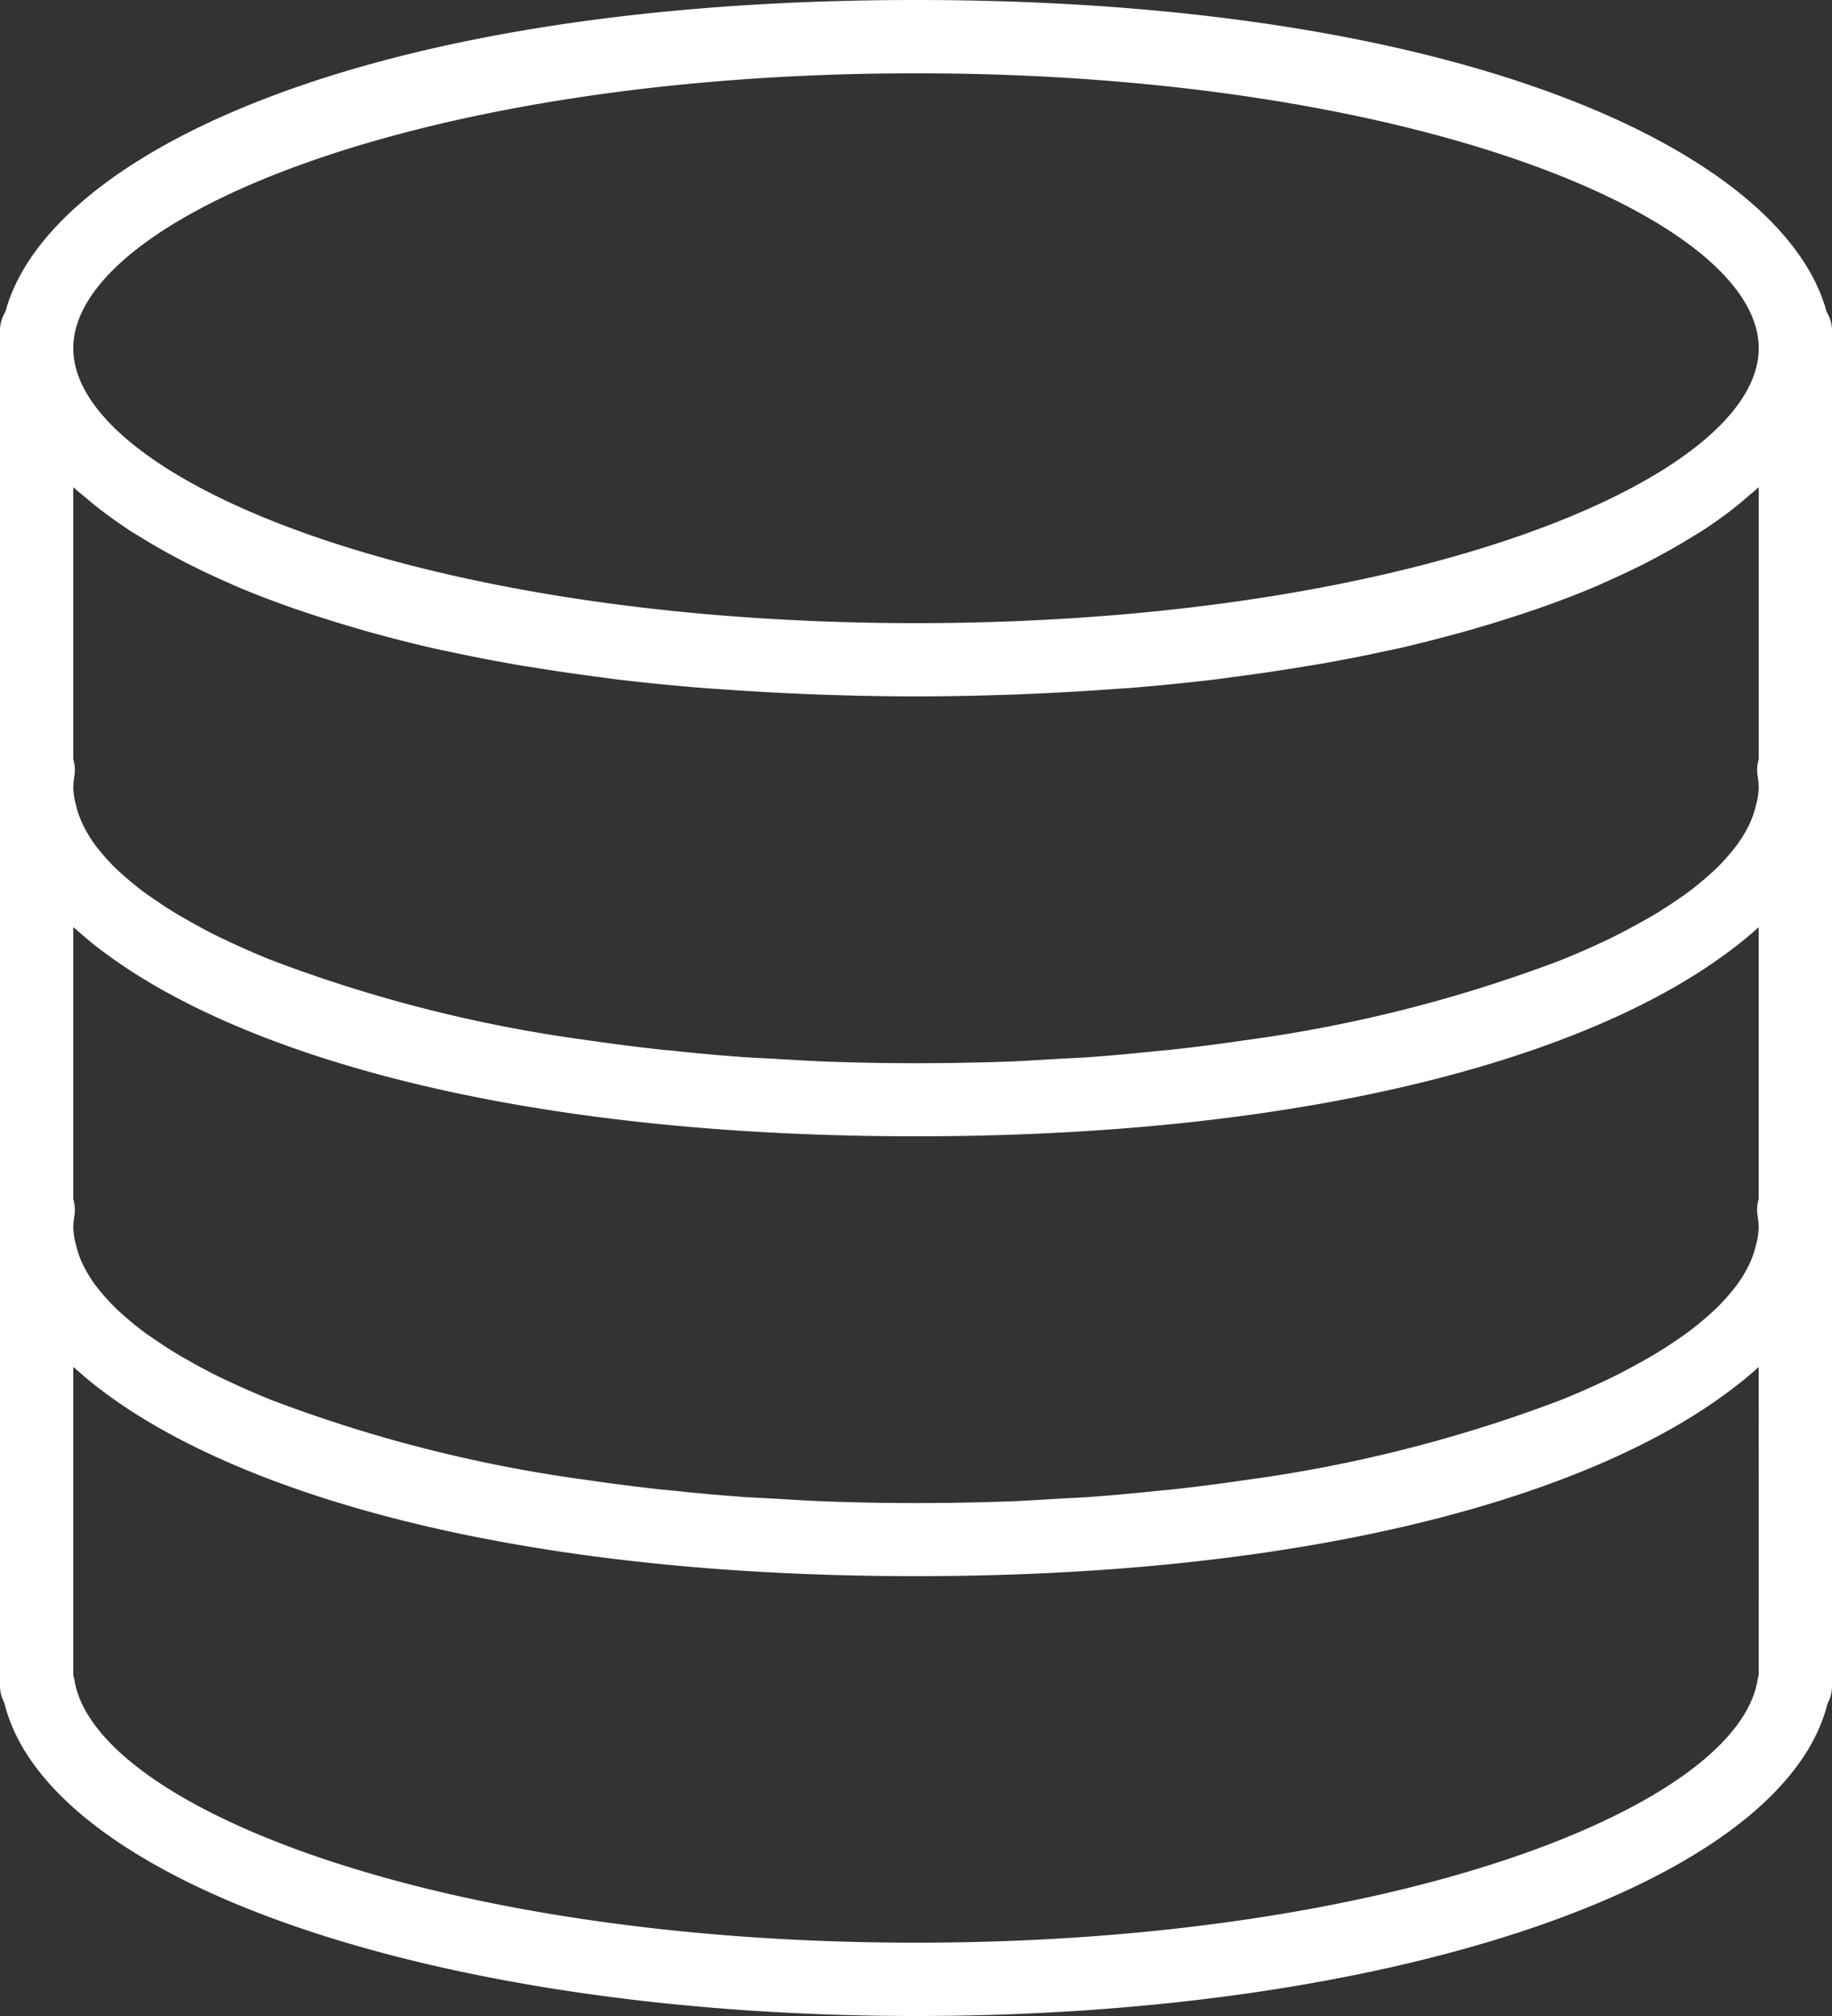 <svg xmlns="http://www.w3.org/2000/svg" width="50" height="55" viewBox="0 0 50 55">
  <rect x="0" y="0" width="50" height="55" fill="#333333" stroke="none"/>
  <path id="database-svgrepo-com" d="M52.354,8.51C51.2,4.22,42.577,0,27.5,0S3.8,4.22,2.646,8.51A.98.98,0,0,0,2.5,9V46a.94.94,0,0,0,.117.451C3.8,51.346,14.364,55,27.5,55c13.106,0,23.655-3.639,24.875-8.516A.988.988,0,0,0,52.5,46V9A.98.98,0,0,0,52.354,8.51ZM50.421,33.985a2.461,2.461,0,0,1-.116.363,2.873,2.873,0,0,1-.143.3,3.39,3.39,0,0,1-.231.369c-.066.093-.141.185-.219.277-.111.131-.229.262-.363.392-.081.079-.17.157-.26.236-.164.143-.335.285-.526.426-.082.061-.17.12-.257.18-.226.156-.462.311-.721.463-.068.041-.141.08-.212.12-.3.168-.609.335-.945.5-.043.021-.088.041-.132.061-.375.177-.767.351-1.186.519l-.036.014a38.766,38.766,0,0,1-8.561,2.17l-.051.007q-.987.146-2.026.259c-.113.012-.232.02-.346.032-.6.063-1.217.121-1.847.167-.288.021-.59.031-.883.049-.474.028-.943.059-1.429.076-.794.025-1.6.041-2.431.041s-1.637-.016-2.432-.044c-.486-.017-.955-.049-1.429-.076-.293-.017-.595-.028-.883-.049-.63-.046-1.242-.1-1.847-.167-.114-.012-.233-.02-.346-.032q-1.04-.114-2.026-.259l-.051-.007A38.766,38.766,0,0,1,9.925,38.2l-.036-.014c-.419-.168-.812-.342-1.186-.519-.043-.021-.089-.041-.132-.061-.336-.162-.647-.328-.945-.5-.07-.04-.144-.079-.212-.12-.259-.152-.495-.307-.721-.463-.086-.06-.175-.119-.257-.18-.191-.141-.362-.283-.526-.426-.089-.078-.179-.156-.26-.236a5.219,5.219,0,0,1-.363-.392c-.078-.092-.153-.184-.219-.277a3.729,3.729,0,0,1-.231-.369,3.094,3.094,0,0,1-.143-.3,2.423,2.423,0,0,1-.116-.363A2.164,2.164,0,0,1,4.5,33.5a2.135,2.135,0,0,1,.031-.338,1,1,0,0,0-.031-.445V25.293c.028.026.063.051.092.077.218.192.44.383.69.567C9.049,28.786,16.582,31,27.5,31c10.872,0,18.386-2.2,22.169-5.028a10.181,10.181,0,0,0,.83-.678h0v7.424a1,1,0,0,0-.031.445,2.023,2.023,0,0,1,.031.338A2.162,2.162,0,0,1,50.421,33.985ZM50.5,13.293v7.424a1,1,0,0,0-.031.445,2.023,2.023,0,0,1,.031.338,2.162,2.162,0,0,1-.079.485,2.461,2.461,0,0,1-.116.363,2.873,2.873,0,0,1-.143.3,3.39,3.39,0,0,1-.231.369c-.066.093-.141.185-.219.277-.111.131-.229.262-.363.392-.081.079-.17.157-.26.236-.164.143-.335.285-.526.426-.082.061-.17.12-.257.18-.226.156-.462.311-.721.463-.068.041-.141.08-.212.12-.3.168-.609.335-.945.5-.043.021-.088.041-.132.061-.375.177-.767.351-1.186.519l-.036.014a38.766,38.766,0,0,1-8.561,2.17l-.051.007q-.987.146-2.026.259c-.113.012-.232.02-.346.032-.6.063-1.217.121-1.847.167-.288.021-.59.031-.883.049-.474.028-.943.059-1.429.076-.794.025-1.6.041-2.431.041s-1.637-.016-2.432-.044c-.486-.017-.955-.049-1.429-.076-.293-.017-.595-.028-.883-.049-.63-.046-1.242-.1-1.847-.167-.114-.012-.233-.02-.346-.032q-1.04-.114-2.026-.259l-.051-.007A38.766,38.766,0,0,1,9.925,26.2l-.036-.014c-.419-.168-.812-.342-1.186-.519-.043-.021-.089-.041-.132-.061-.336-.162-.647-.328-.945-.5-.07-.04-.144-.079-.212-.12-.259-.152-.495-.307-.721-.463-.086-.06-.175-.119-.257-.18-.191-.141-.362-.283-.526-.426-.089-.078-.179-.156-.26-.236a5.219,5.219,0,0,1-.363-.392c-.078-.092-.153-.184-.219-.277a3.729,3.729,0,0,1-.231-.369,3.094,3.094,0,0,1-.143-.3,2.423,2.423,0,0,1-.116-.363A2.164,2.164,0,0,1,4.5,21.5a2.135,2.135,0,0,1,.031-.338,1,1,0,0,0-.031-.445V13.293c.12.109.257.216.387.324.072.06.139.12.215.18.3.236.624.469.975.7.073.047.155.093.231.14q.441.274.932.538c.121.065.242.129.367.193q.547.279,1.151.542c.066.029.126.059.193.087.469.2.967.389,1.485.573.143.051.293.1.44.149q.618.208,1.279.4c.159.046.315.094.478.138.585.162,1.189.316,1.823.458.087.02.181.036.269.055.559.122,1.139.235,1.735.341.2.036.407.07.613.1q.85.14,1.75.256c.154.02.3.043.457.062.744.09,1.514.167,2.305.233.195.016.4.028.6.042q.949.069,1.942.114c.241.011.481.022.727.031.862.029,1.74.05,2.65.05s1.788-.021,2.65-.05c.245-.009.485-.02.727-.031q.993-.045,1.942-.114c.2-.015.4-.026.6-.042.791-.065,1.561-.143,2.305-.233.156-.019.3-.042.457-.062q.9-.117,1.75-.256c.206-.034.411-.068.613-.1.6-.106,1.176-.219,1.735-.341.088-.019.182-.036.269-.055.634-.142,1.238-.3,1.823-.458.163-.045.319-.092.478-.138q.662-.193,1.279-.4c.147-.05.3-.1.44-.149.518-.184,1.017-.374,1.485-.573.067-.028.127-.058.193-.087q.6-.264,1.151-.542c.125-.064.247-.128.367-.193q.49-.263.932-.538c.076-.047.158-.093.231-.14.351-.227.675-.459.975-.7.075-.06.142-.12.215-.18C50.243,13.509,50.38,13.4,50.5,13.293ZM27.5,2c13.555,0,23,3.952,23,7.5S41.055,17,27.5,17s-23-3.952-23-7.5S13.945,2,27.5,2Zm23,43.7a1.02,1.02,0,0,0-.032.135C49.9,49.3,40.536,53,27.5,53S5.1,49.3,4.532,45.838a1.089,1.089,0,0,0-.032-.131V37.293c.028.026.063.051.092.077.218.192.44.383.69.567C9.049,40.786,16.582,43,27.5,43c10.872,0,18.386-2.2,22.169-5.028a10.18,10.18,0,0,0,.83-.678h0Z" transform="translate(-2.5)" fill="#fff"/>
</svg>

